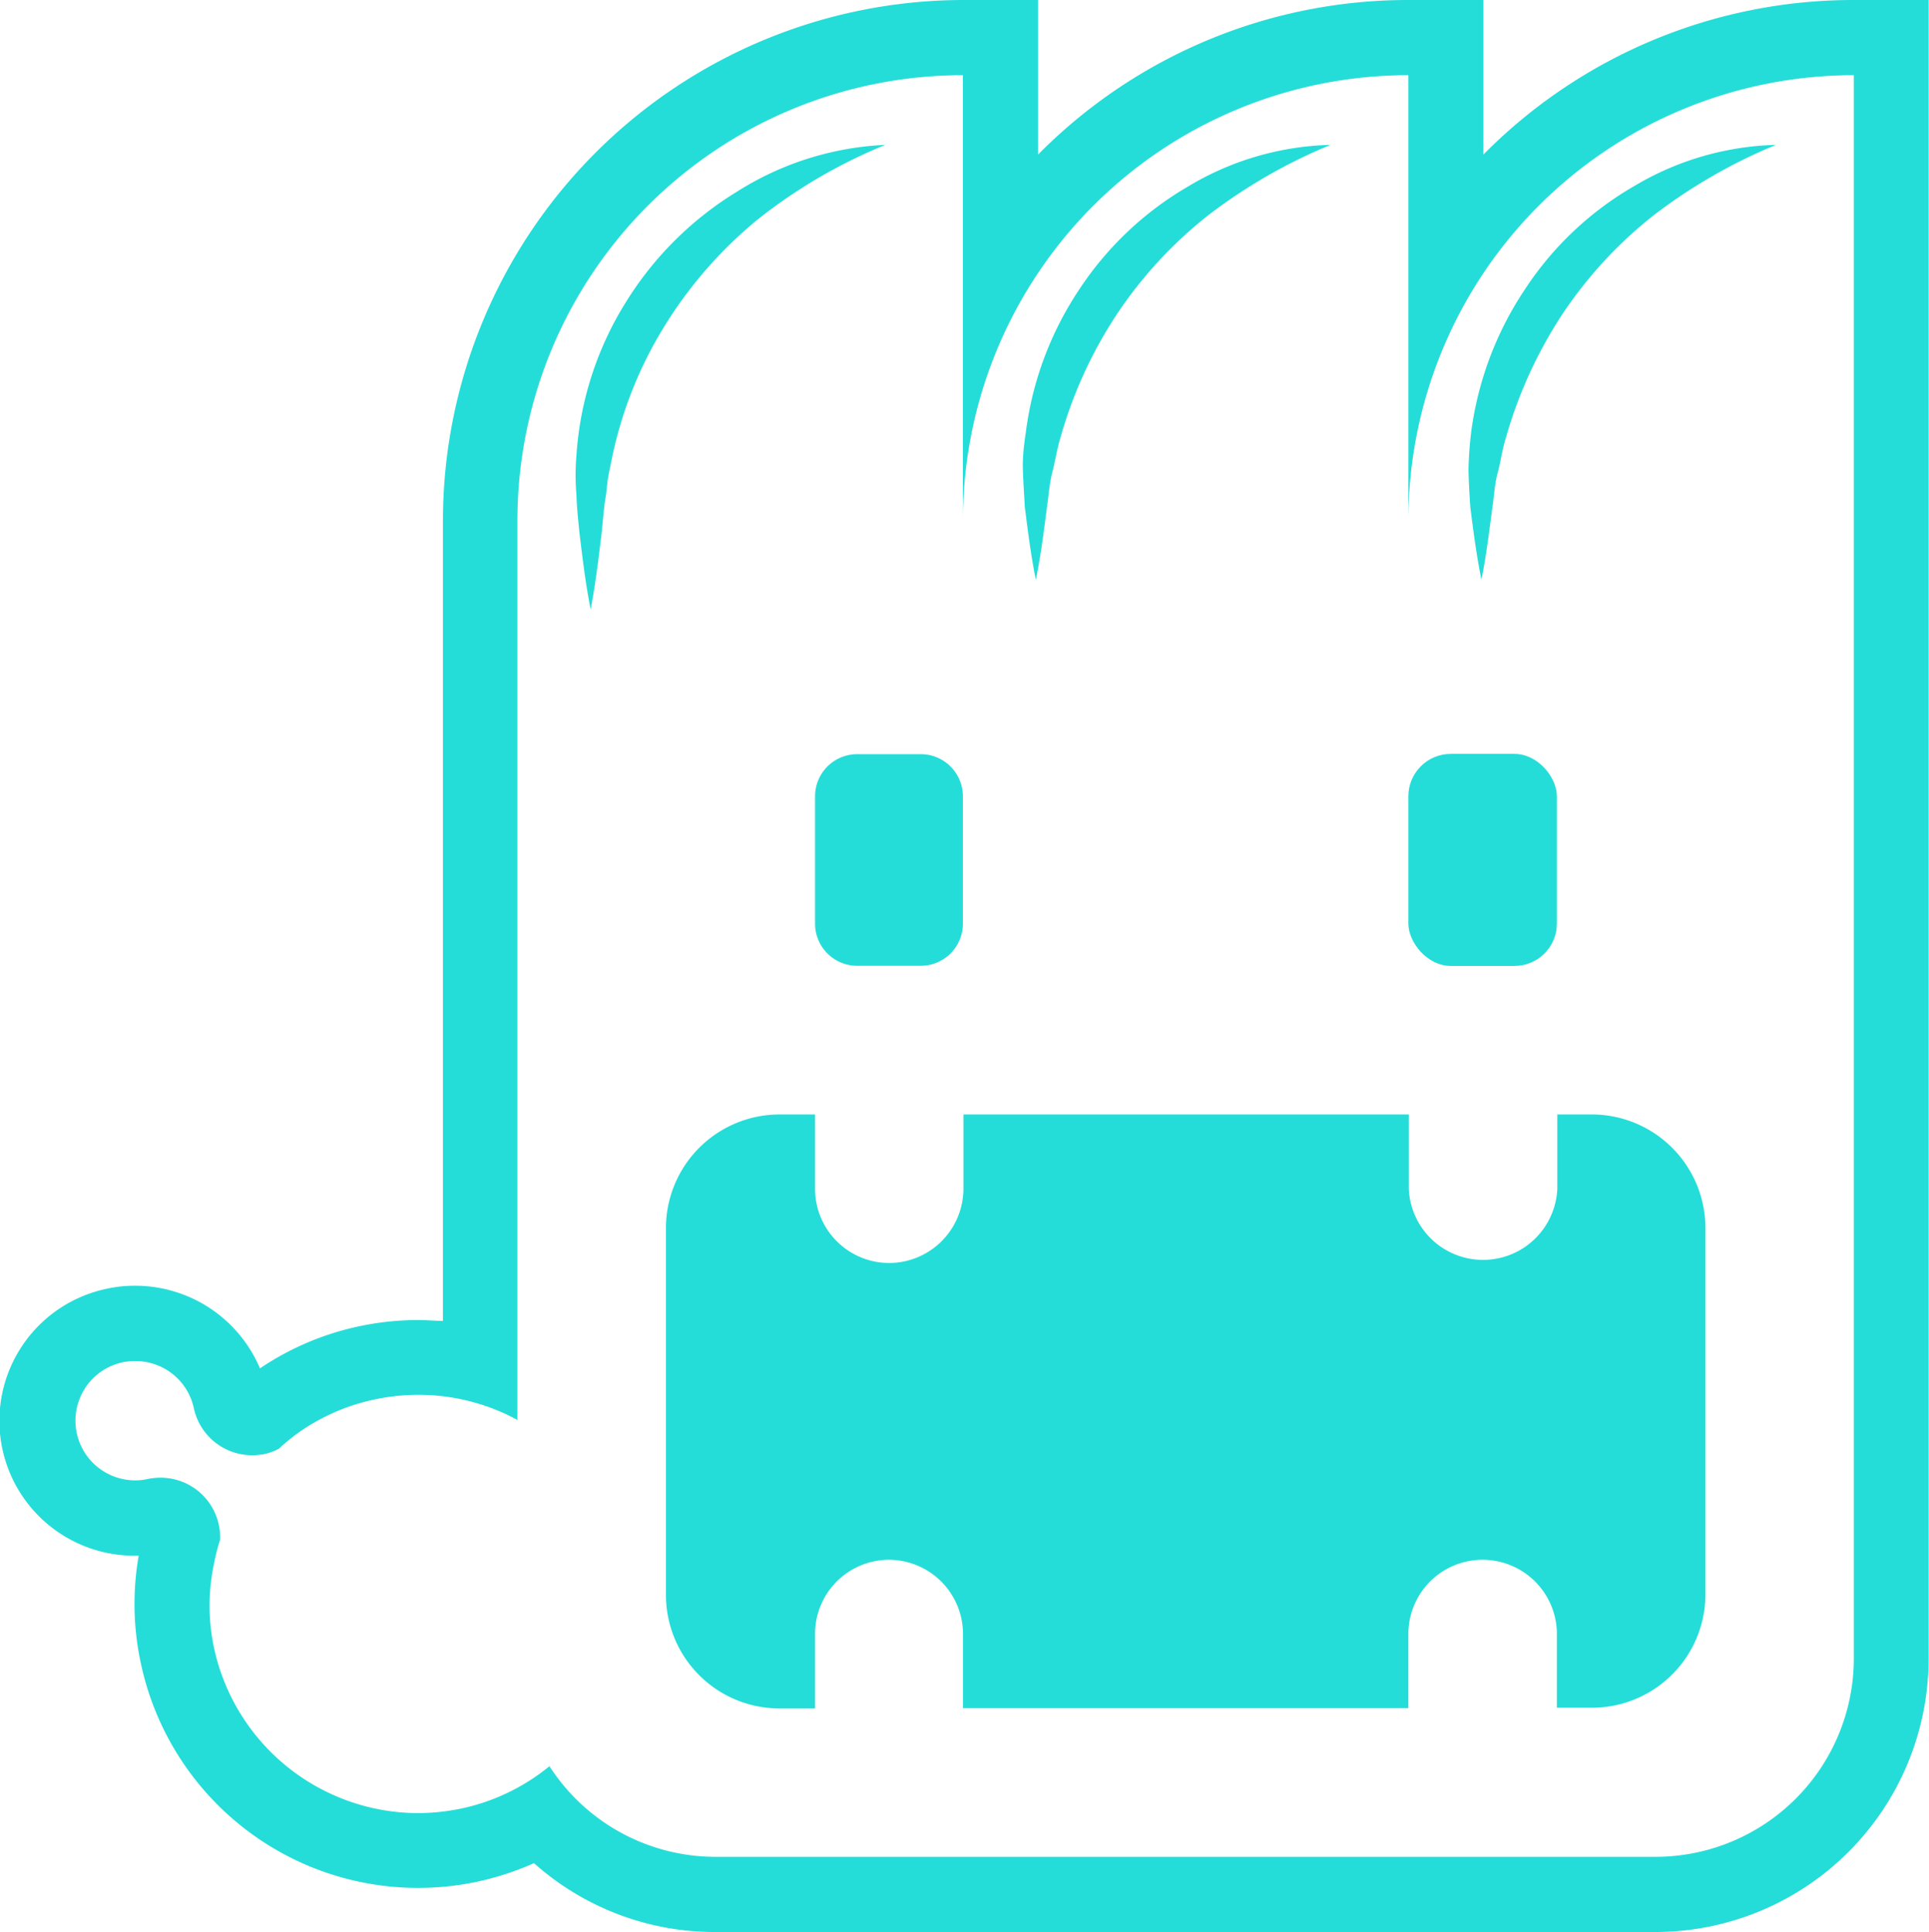 <svg xmlns="http://www.w3.org/2000/svg" viewBox="0 0 137.27 137.49"><defs><style>.cls-1{fill:#24ddd8;}</style></defs><title>VNFT LogoMark Green</title><g id="Layer_2" data-name="Layer 2"><g id="Layer_1-2" data-name="Layer 1"><path class="cls-1" d="M131.92,0a37,37,0,0,0-26.36,11V0h-5.34A37,37,0,0,0,73.87,11V0H68.52a37.09,37.09,0,0,0-37,37.05V94c-.57,0-1.13-.06-1.7-.06a20.22,20.22,0,0,0-4.24.44,20,20,0,0,0-7.08,3A9.64,9.64,0,0,0,9.61,91.5a9.12,9.12,0,0,0-2,.21,9.6,9.6,0,0,0,2,19h.26a19.93,19.93,0,0,0,.16,7.69A20.17,20.17,0,0,0,34,133.9a20.67,20.67,0,0,0,4-1.31,19.3,19.3,0,0,0,12.88,4.9h66.92a19.46,19.46,0,0,0,19.44-19.43V0Zm0,118.06a14.12,14.12,0,0,1-14.09,14.08H50.91a14.06,14.06,0,0,1-11.81-6.45,14.72,14.72,0,0,1-6.21,3,15.37,15.37,0,0,1-3.13.34,14.89,14.89,0,0,1-14.53-11.76,14.41,14.41,0,0,1,0-6,13.79,13.79,0,0,1,.43-1.68,4,4,0,0,0-.09-1.08,4.23,4.23,0,0,0-4.15-3.35,4.73,4.73,0,0,0-.9.09,3.92,3.92,0,0,1-.89.1,4.25,4.25,0,0,1-.88-8.41,4.56,4.56,0,0,1,.9-.08,4.24,4.24,0,0,1,4.14,3.34,4.24,4.24,0,0,0,4.15,3.36,4.58,4.58,0,0,0,.9-.09,3.94,3.94,0,0,0,1-.37A16.12,16.12,0,0,1,21.17,102a14.66,14.66,0,0,1,5.49-2.41,15.09,15.09,0,0,1,3.11-.33,14.71,14.71,0,0,1,7.05,1.79v-64a31.7,31.7,0,0,1,31.7-31.7v31.7a31.7,31.7,0,0,1,31.7-31.7v31.7a31.7,31.7,0,0,1,31.7-31.7Z"/><path class="cls-1" d="M121.36,87.37v26.16a8.08,8.08,0,0,1-8.06,8h-2.51v-5.29A5.29,5.29,0,0,0,105.5,111a5.28,5.28,0,0,0-5.28,5.27v5.29H68.53v-5.29A5.29,5.29,0,0,0,63.24,111h0A5.27,5.27,0,0,0,58,116.29v5.29H55.45a8.08,8.08,0,0,1-8.06-8V87.37a8.09,8.09,0,0,1,8.06-8.06H58V84.6a5.28,5.28,0,0,0,5.27,5.28h0a5.3,5.3,0,0,0,5.29-5.28V79.31h31.69V84.6a5.29,5.29,0,0,0,10.57,0V79.31h2.51A8.09,8.09,0,0,1,121.36,87.37Z"/><rect class="cls-1" x="100.22" y="53.65" width="10.57" height="15.09" rx="3.02"/><path class="cls-1" d="M68.52,56.67v9.06a3,3,0,0,1-3,3H61a3,3,0,0,1-3-3V56.67a3,3,0,0,1,3-3H65.5A3,3,0,0,1,68.52,56.67Z"/><path class="cls-1" d="M63,10.31a37.28,37.28,0,0,0-9.11,5.33,30.58,30.58,0,0,0-6.66,7.66,29,29,0,0,0-3.71,9.44c-.08.42-.18.84-.25,1.26s-.09.86-.16,1.3c-.15.84-.2,1.76-.3,2.66-.22,1.8-.43,3.6-.78,5.4-.36-1.8-.57-3.6-.79-5.4-.09-.91-.19-1.78-.22-2.74a16.48,16.48,0,0,1,0-2.81,23.45,23.45,0,0,1,3.44-10.78,24,24,0,0,1,8-8A21.5,21.5,0,0,1,63,10.31Z"/><path class="cls-1" d="M94.68,10.31a38.27,38.27,0,0,0-8.69,5,30.47,30.47,0,0,0-6.55,7.11,31.22,31.22,0,0,0-4,8.81c-.24.79-.35,1.6-.56,2.4s-.25,1.64-.38,2.47c-.22,1.72-.43,3.43-.79,5.15-.35-1.72-.56-3.43-.78-5.15-.05-.87-.11-1.77-.14-2.67s.08-1.79.21-2.67a23.67,23.67,0,0,1,3.76-10.1,23.28,23.28,0,0,1,7.82-7.41A20.63,20.63,0,0,1,94.68,10.31Z"/><path class="cls-1" d="M126.38,10.31a38.27,38.27,0,0,0-8.69,5,30.47,30.47,0,0,0-6.55,7.11,31.79,31.79,0,0,0-4,8.81c-.25.79-.34,1.6-.56,2.4s-.25,1.64-.38,2.47c-.23,1.72-.43,3.43-.78,5.15-.35-1.72-.57-3.43-.79-5.15-.06-.87-.11-1.77-.13-2.67a26.41,26.41,0,0,1,.19-2.67,23.83,23.83,0,0,1,3.78-10.1,23.06,23.06,0,0,1,7.81-7.41A20.69,20.69,0,0,1,126.38,10.31Z"/></g></g></svg>